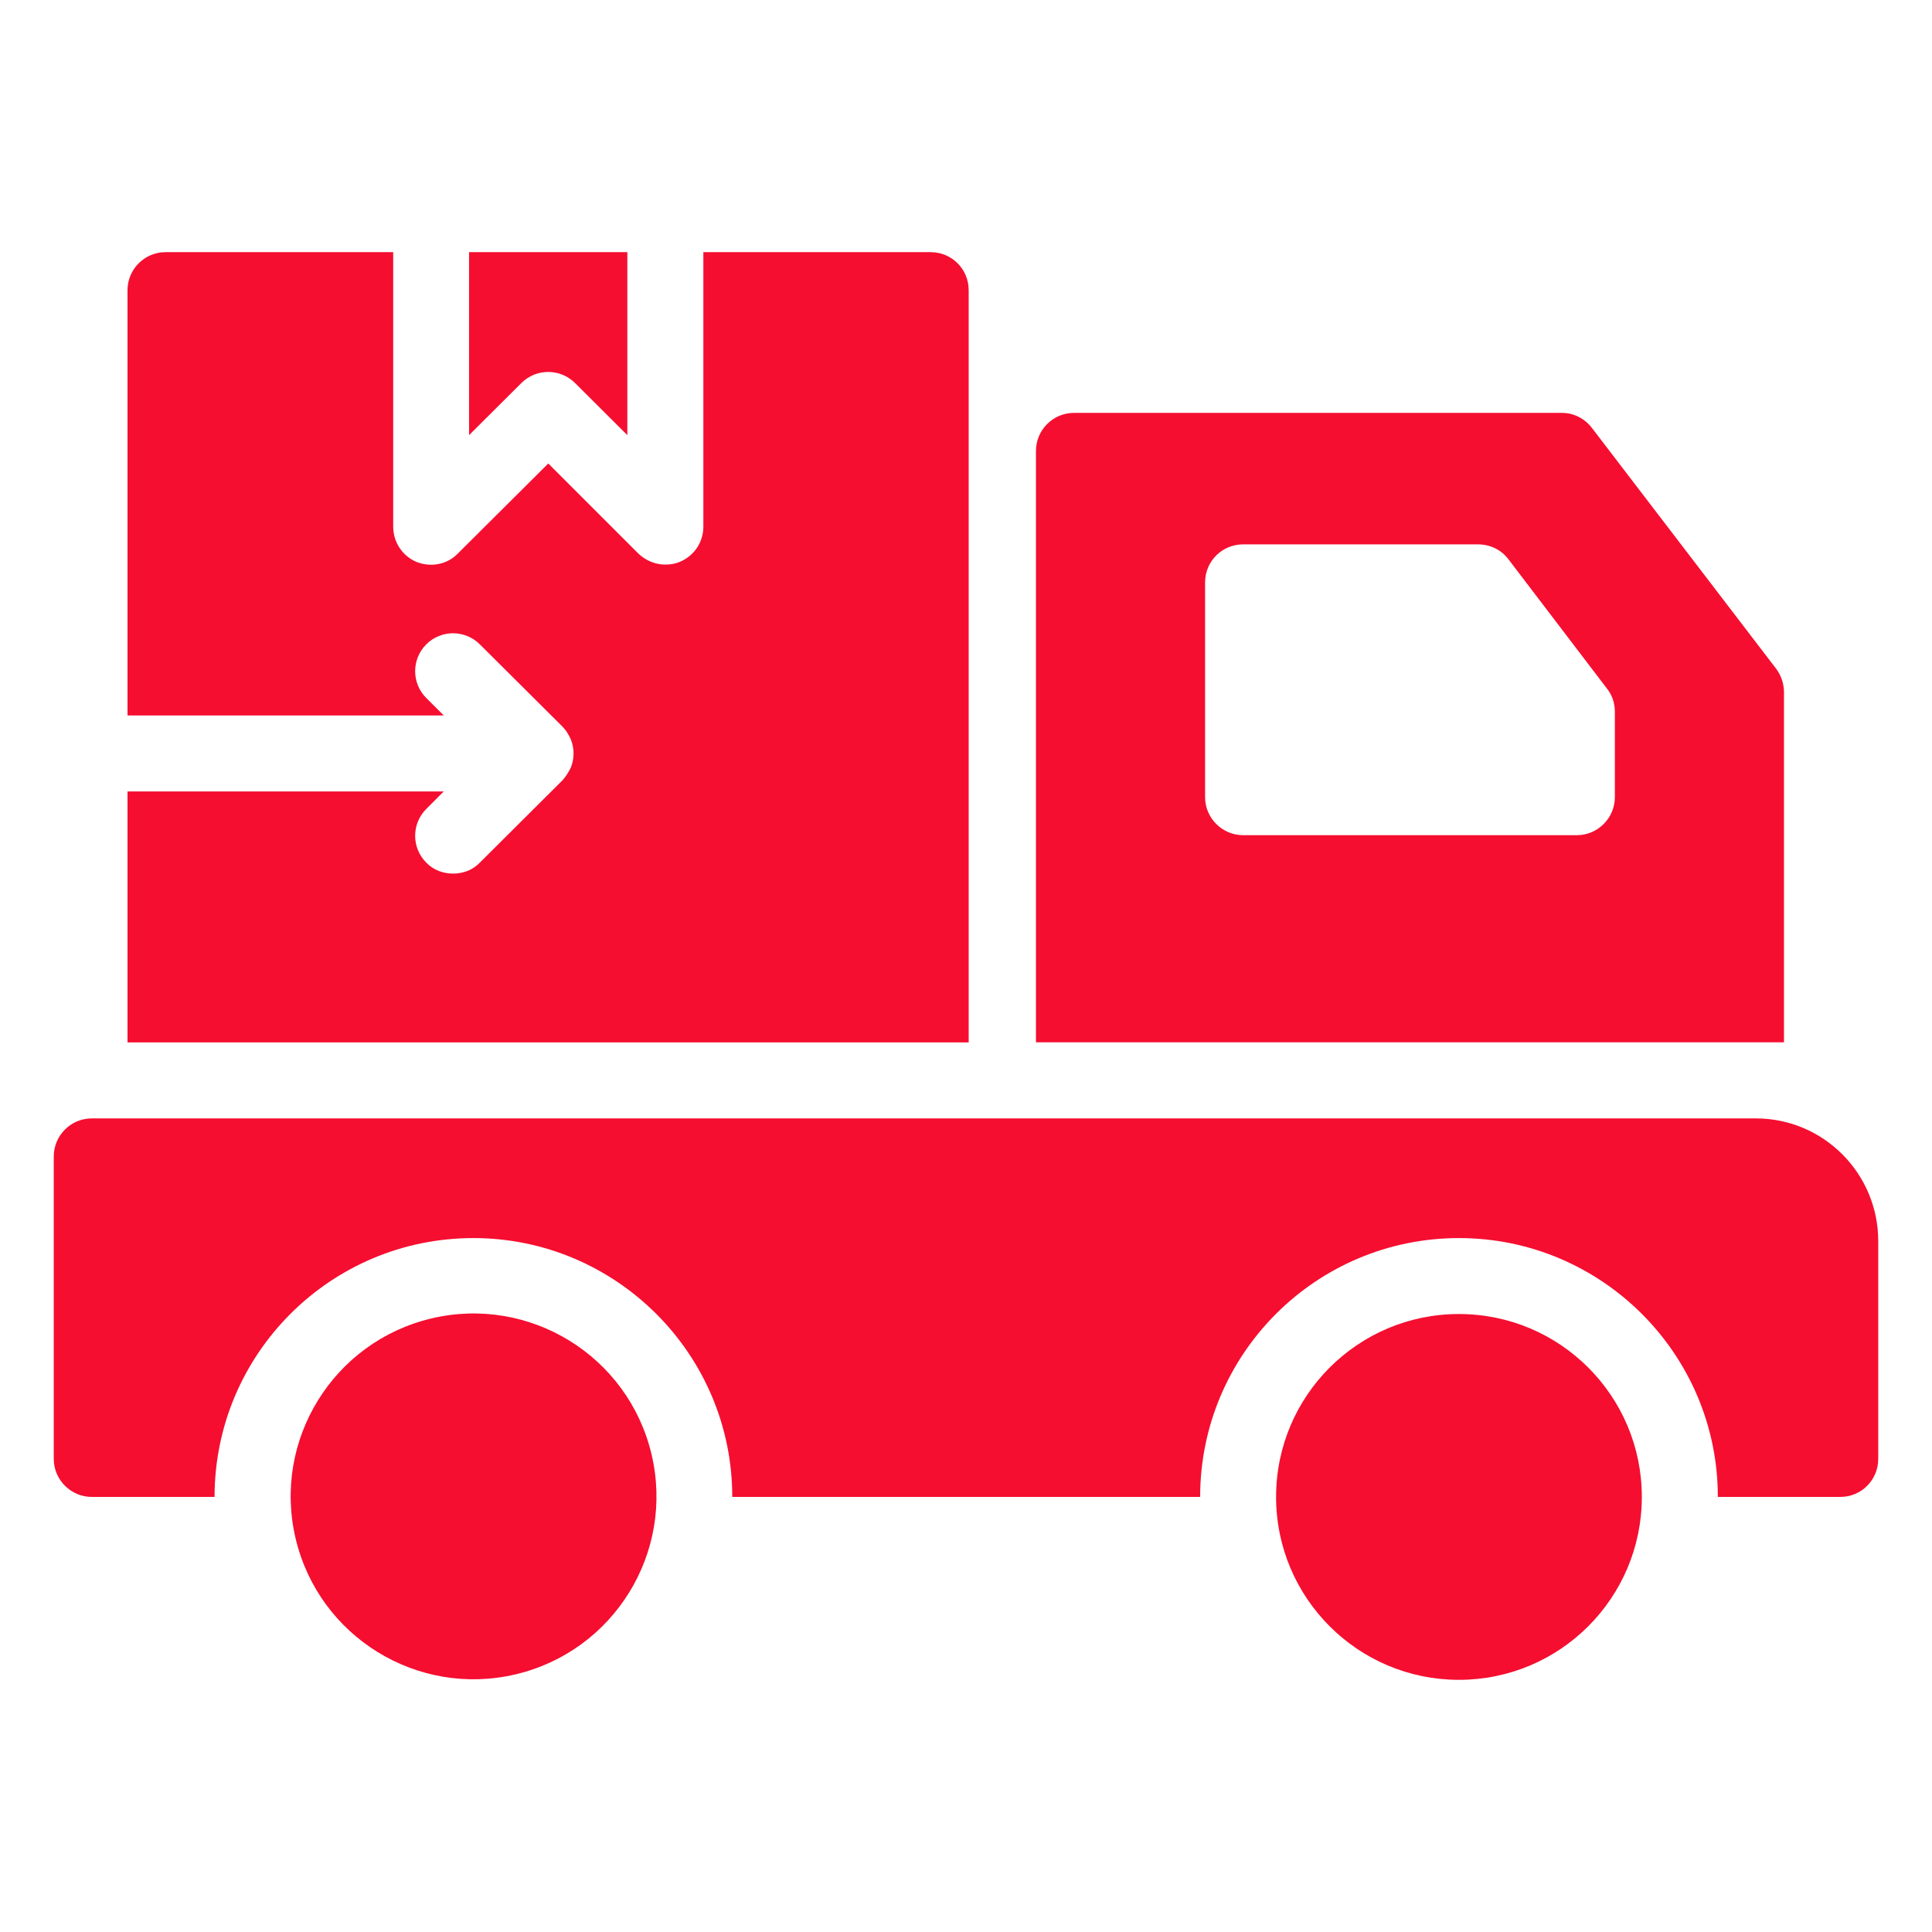 <svg width="52" height="52" viewBox="0 0 52 52" fill="none" xmlns="http://www.w3.org/2000/svg">
<g clip-path="url(#clip0_447_443)">
<g clip-path="url(#clip1_447_443)">
<path d="M15.477 10.309L16.885 11.712V6.787H12.625V11.712L14.033 10.309C14.232 10.111 14.494 10.011 14.755 10.011C15.016 10.011 15.278 10.111 15.477 10.309Z" fill="#F50E30"/>
<path d="M26.072 7.81C26.072 7.246 25.621 6.787 25.049 6.787H18.931V14.173C18.931 14.592 18.685 14.96 18.297 15.123C18.174 15.175 18.041 15.196 17.908 15.196C17.642 15.196 17.386 15.093 17.181 14.899L14.757 12.475L12.322 14.899C12.035 15.196 11.595 15.278 11.207 15.123C10.828 14.96 10.583 14.592 10.583 14.173V6.787H4.455C3.892 6.787 3.432 7.246 3.432 7.81V19.256H11.943L11.473 18.786C11.074 18.388 11.074 17.743 11.473 17.343C11.872 16.945 12.516 16.945 12.915 17.343L15.135 19.553C15.227 19.645 15.299 19.759 15.36 19.892C15.463 20.137 15.463 20.424 15.36 20.668C15.299 20.791 15.227 20.905 15.135 21.006L12.915 23.217C12.721 23.421 12.455 23.513 12.199 23.513C11.933 23.513 11.667 23.421 11.473 23.217C11.074 22.818 11.074 22.173 11.473 21.773L11.943 21.302H3.432V28.056H26.072V7.81Z" fill="#F50E30"/>
<path d="M47.259 30.102H2.47C1.908 30.102 1.447 30.561 1.447 31.125V39.267C1.447 39.83 1.908 40.29 2.47 40.29H5.775C5.775 36.443 8.895 33.323 12.742 33.323C16.578 33.323 19.709 36.443 19.709 40.29H32.302C32.302 36.443 35.422 33.323 39.269 33.323C43.105 33.323 46.236 36.443 46.236 40.29H49.53C50.103 40.29 50.553 39.83 50.553 39.267V33.405C50.553 31.584 49.08 30.102 47.259 30.102Z" fill="#F50E30"/>
<path d="M48.016 18.632C48.016 18.407 47.945 18.192 47.812 18.008L42.85 11.522C42.656 11.266 42.359 11.113 42.042 11.113H28.906C28.343 11.113 27.883 11.573 27.883 12.136V28.054H48.016V18.632ZM43.464 21.456C43.464 22.018 43.003 22.479 42.441 22.479H33.458C32.896 22.479 32.435 22.018 32.435 21.456V15.675C32.435 15.103 32.896 14.652 33.458 14.652H39.781C40.108 14.652 40.405 14.796 40.599 15.052L43.249 18.53C43.392 18.704 43.464 18.929 43.464 19.154V21.456Z" fill="#F50E30"/>
<path d="M39.267 35.367C36.549 35.367 34.346 37.571 34.346 40.29C34.346 43.008 36.549 45.213 39.267 45.213C41.987 45.213 44.19 43.008 44.19 40.29C44.19 37.571 41.987 35.367 39.267 35.367Z" fill="#F50E30"/>
<path d="M13.879 45.065C16.524 44.44 18.162 41.788 17.536 39.143C16.911 36.498 14.259 34.86 11.614 35.485C8.969 36.111 7.331 38.762 7.956 41.407C8.582 44.053 11.233 45.691 13.879 45.065Z" fill="#F50E30"/>
</g>
</g>
<defs>
<clipPath id="clip0_447_443">
<rect width="52" height="52" fill="white"/>
</clipPath>
<clipPath id="clip1_447_443">
<rect width="52" height="52" fill="white"/>
</clipPath>
</defs>
</svg>
